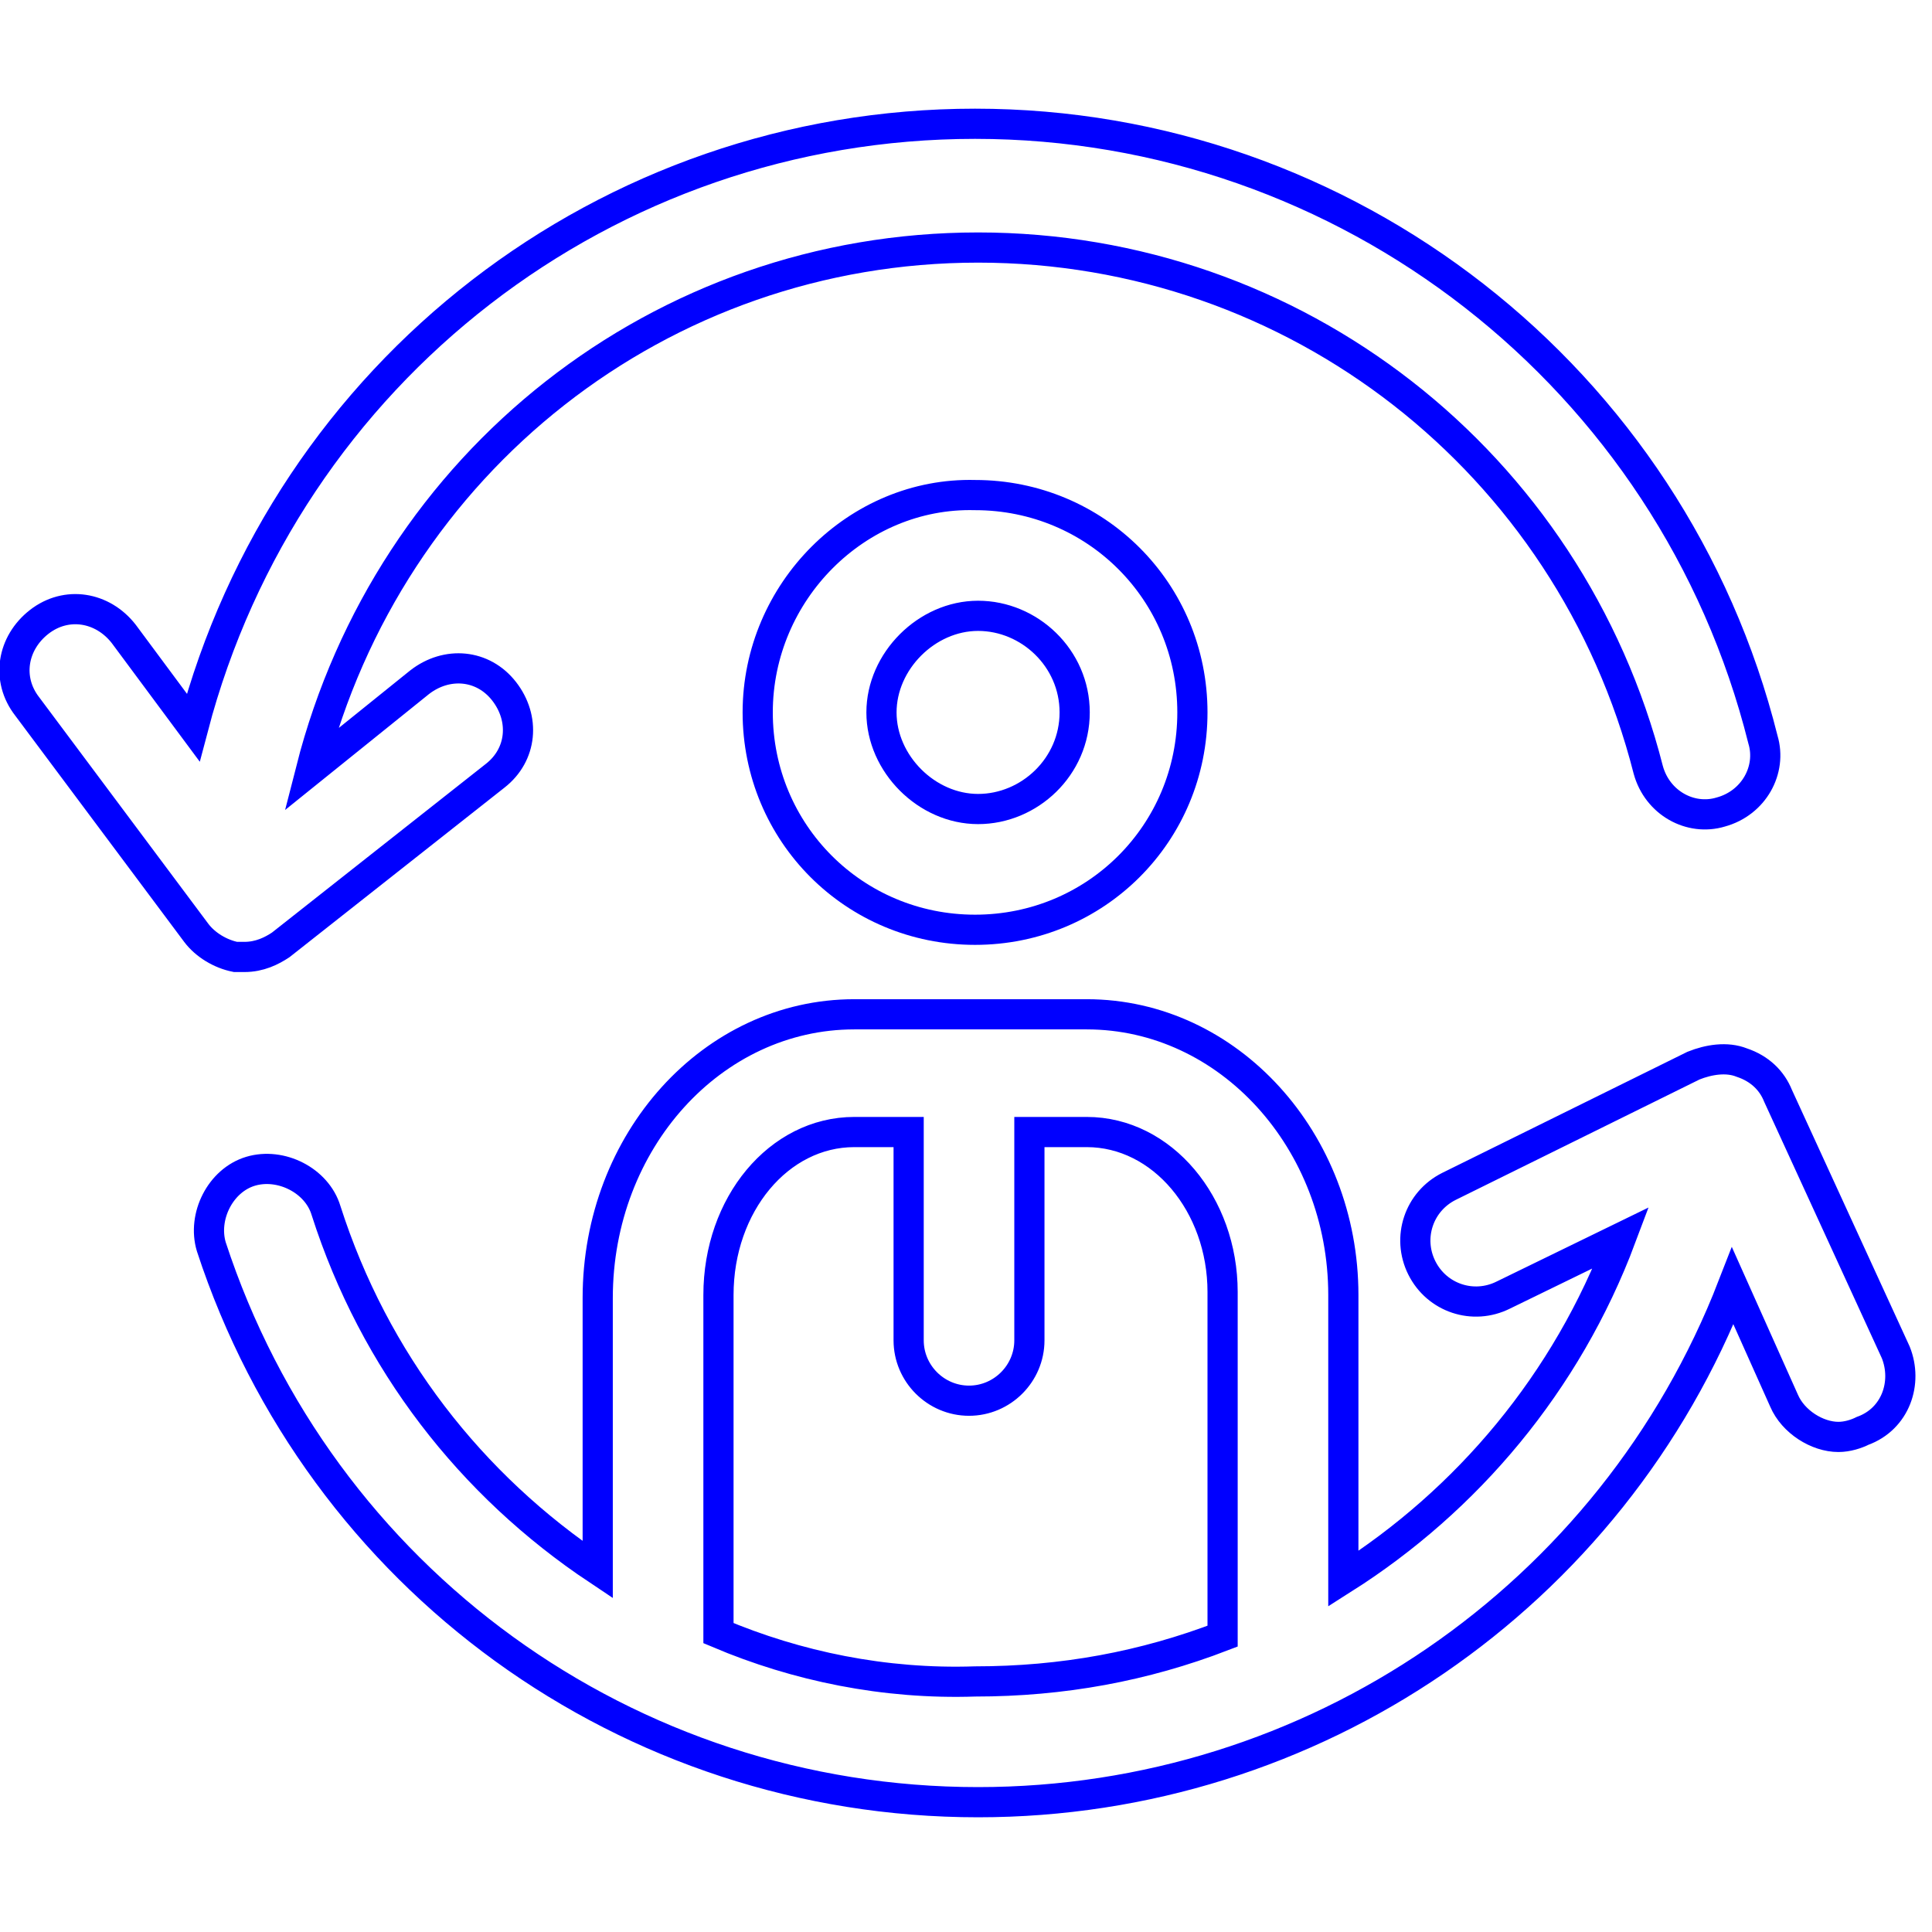 <?xml version="1.0" encoding="utf-8"?>
<!-- Generator: Adobe Illustrator 22.0.0, SVG Export Plug-In . SVG Version: 6.00 Build 0)  -->
<!-- <svg fill="#1C2033" width="52" height="52" version="1.1" id="lni_lni-seo-consulting" xmlns="http://www.w3.org/2000/svg" xmlns:xlink="http://www.w3.org/1999/xlink"
	 x="0px" y="0px" viewBox="0 0 64 64" style="enable-background:new 0 0 64 64;" xml:space="preserve">
<g>
	<path d="M25.1,23.6c0,4,3.2,7.2,7.2,7.2c4,0,7.2-3.2,7.2-7.2s-3.2-7.2-7.2-7.2C28.4,16.3,25.1,19.6,25.1,23.6z M35.6,23.6
		c0,1.8-1.5,3.2-3.2,3.2s-3.2-1.5-3.2-3.2s1.5-3.2,3.2-3.2S35.6,21.8,35.6,23.6z"/>
	<path d="M8.1,31.7c0.5,0,0.9-0.2,1.2-0.4l7.1-5.6c0.9-0.7,1-1.9,0.3-2.8c-0.7-0.9-1.9-1-2.8-0.3l-3.6,2.9
		C12.9,15.3,21.9,8.2,32.4,8.2c10.5,0,19.6,7.1,22.2,17.3c0.3,1.1,1.4,1.7,2.4,1.4c1.1-0.3,1.7-1.4,1.4-2.4
		c-3-12-13.8-20.4-26.1-20.4c-12.2,0-22.8,8.2-25.9,20L4.1,21c-0.7-0.9-1.9-1.1-2.8-0.4c-0.9,0.7-1.1,1.9-0.4,2.8l5.6,7.5
		c0.3,0.4,0.8,0.7,1.3,0.8C7.9,31.7,8,31.7,8.1,31.7z"/>
	<path d="M62.8,44.8l-3.9-8.5c-0.2-0.5-0.6-0.9-1.2-1.1c-0.5-0.2-1.1-0.1-1.6,0.1l-8.1,4c-1,0.5-1.4,1.7-0.9,2.7
		c0.5,1,1.7,1.4,2.7,0.9l3.9-1.9c-1.8,4.8-5.1,8.7-9.2,11.3v-9.4c0-5.1-3.8-9.3-8.5-9.3h-7.7c-4.7,0-8.5,4.2-8.5,9.4v9
		c-4.2-2.8-7.4-6.9-9-11.9c-0.3-1-1.5-1.6-2.5-1.3c-1,0.3-1.6,1.5-1.3,2.5c3.6,11,13.8,18.4,25.4,18.4c11.1,0,21-6.8,25-17.1
		l1.7,3.8c0.3,0.7,1.1,1.2,1.8,1.2c0.3,0,0.6-0.1,0.8-0.2C62.8,47,63.2,45.8,62.8,44.8z M23.8,54.1V42.9c0-3,2-5.4,4.5-5.4h1.8v6.9
		c0,1.1,0.9,2,2,2c1.1,0,2-0.9,2-2v-6.9H36c2.5,0,4.5,2.4,4.5,5.3v11.4c-2.6,1-5.3,1.5-8.2,1.5C29.3,55.8,26.4,55.2,23.8,54.1z"/>
</g>
</svg> -->
<svg fill="none" width="30" height="30" version="1.1" id="lni_lni-seo-consulting" xmlns="http://www.w3.org/2000/svg" xmlns:xlink="http://www.w3.org/1999/xlink" x="0px" y="0px" viewBox="0 0 64 64" style="enable-background:new 0 0 64 64;" xml:space="preserve">
    <g>
        <path stroke="blue" stroke-width="1" d="M25.1,23.6c0,4,3.2,7.2,7.2,7.2c4,0,7.2-3.2,7.2-7.2s-3.2-7.2-7.2-7.2C28.4,16.3,25.1,19.6,25.1,23.6z M35.6,23.6c0,1.8-1.5,3.2-3.2,3.2s-3.2-1.5-3.2-3.2s1.5-3.2,3.2-3.2S35.6,21.8,35.6,23.6z"/>
        <path stroke="blue" stroke-width="1" d="M8.1,31.7c0.5,0,0.9-0.2,1.2-0.4l7.1-5.6c0.9-0.7,1-1.9,0.3-2.8c-0.7-0.9-1.9-1-2.8-0.3l-3.6,2.9C12.9,15.3,21.9,8.2,32.4,8.2c10.5,0,19.6,7.1,22.2,17.3c0.3,1.1,1.4,1.7,2.4,1.4c1.1-0.3,1.7-1.4,1.4-2.4c-3-12-13.8-20.4-26.1-20.4c-12.2,0-22.8,8.2-25.9,20L4.1,21c-0.7-0.9-1.9-1.1-2.8-0.4c-0.9,0.7-1.1,1.9-0.4,2.8l5.6,7.5c0.3,0.4,0.8,0.7,1.3,0.8C7.9,31.7,8,31.7,8.1,31.7z"/>
        <path stroke="blue" stroke-width="1" d="M62.8,44.8l-3.9-8.5c-0.2-0.5-0.6-0.9-1.2-1.1c-0.5-0.2-1.1-0.1-1.6,0.1l-8.1,4c-1,0.5-1.4,1.7-0.9,2.7c0.5,1,1.7,1.4,2.7,0.9l3.9-1.9c-1.8,4.8-5.1,8.7-9.2,11.3v-9.4c0-5.1-3.8-9.3-8.5-9.3h-7.7c-4.7,0-8.5,4.2-8.5,9.4v9c-4.2-2.8-7.4-6.9-9-11.9c-0.3-1-1.5-1.6-2.5-1.3c-1,0.3-1.6,1.5-1.3,2.5c3.6,11,13.8,18.4,25.4,18.4c11.1,0,21-6.8,25-17.1l1.7,3.8c0.3,0.7,1.1,1.2,1.8,1.2c0.3,0,0.6-0.1,0.8-0.2C62.8,47,63.2,45.8,62.8,44.8z M23.8,54.1V42.9c0-3,2-5.4,4.5-5.4h1.8v6.9c0,1.1,0.9,2,2,2c1.1,0,2-0.9,2-2v-6.9H36c2.5,0,4.5,2.4,4.5,5.3v11.4c-2.6,1-5.3,1.5-8.2,1.5C29.3,55.8,26.4,55.2,23.8,54.1z"/>
    </g>
</svg>

